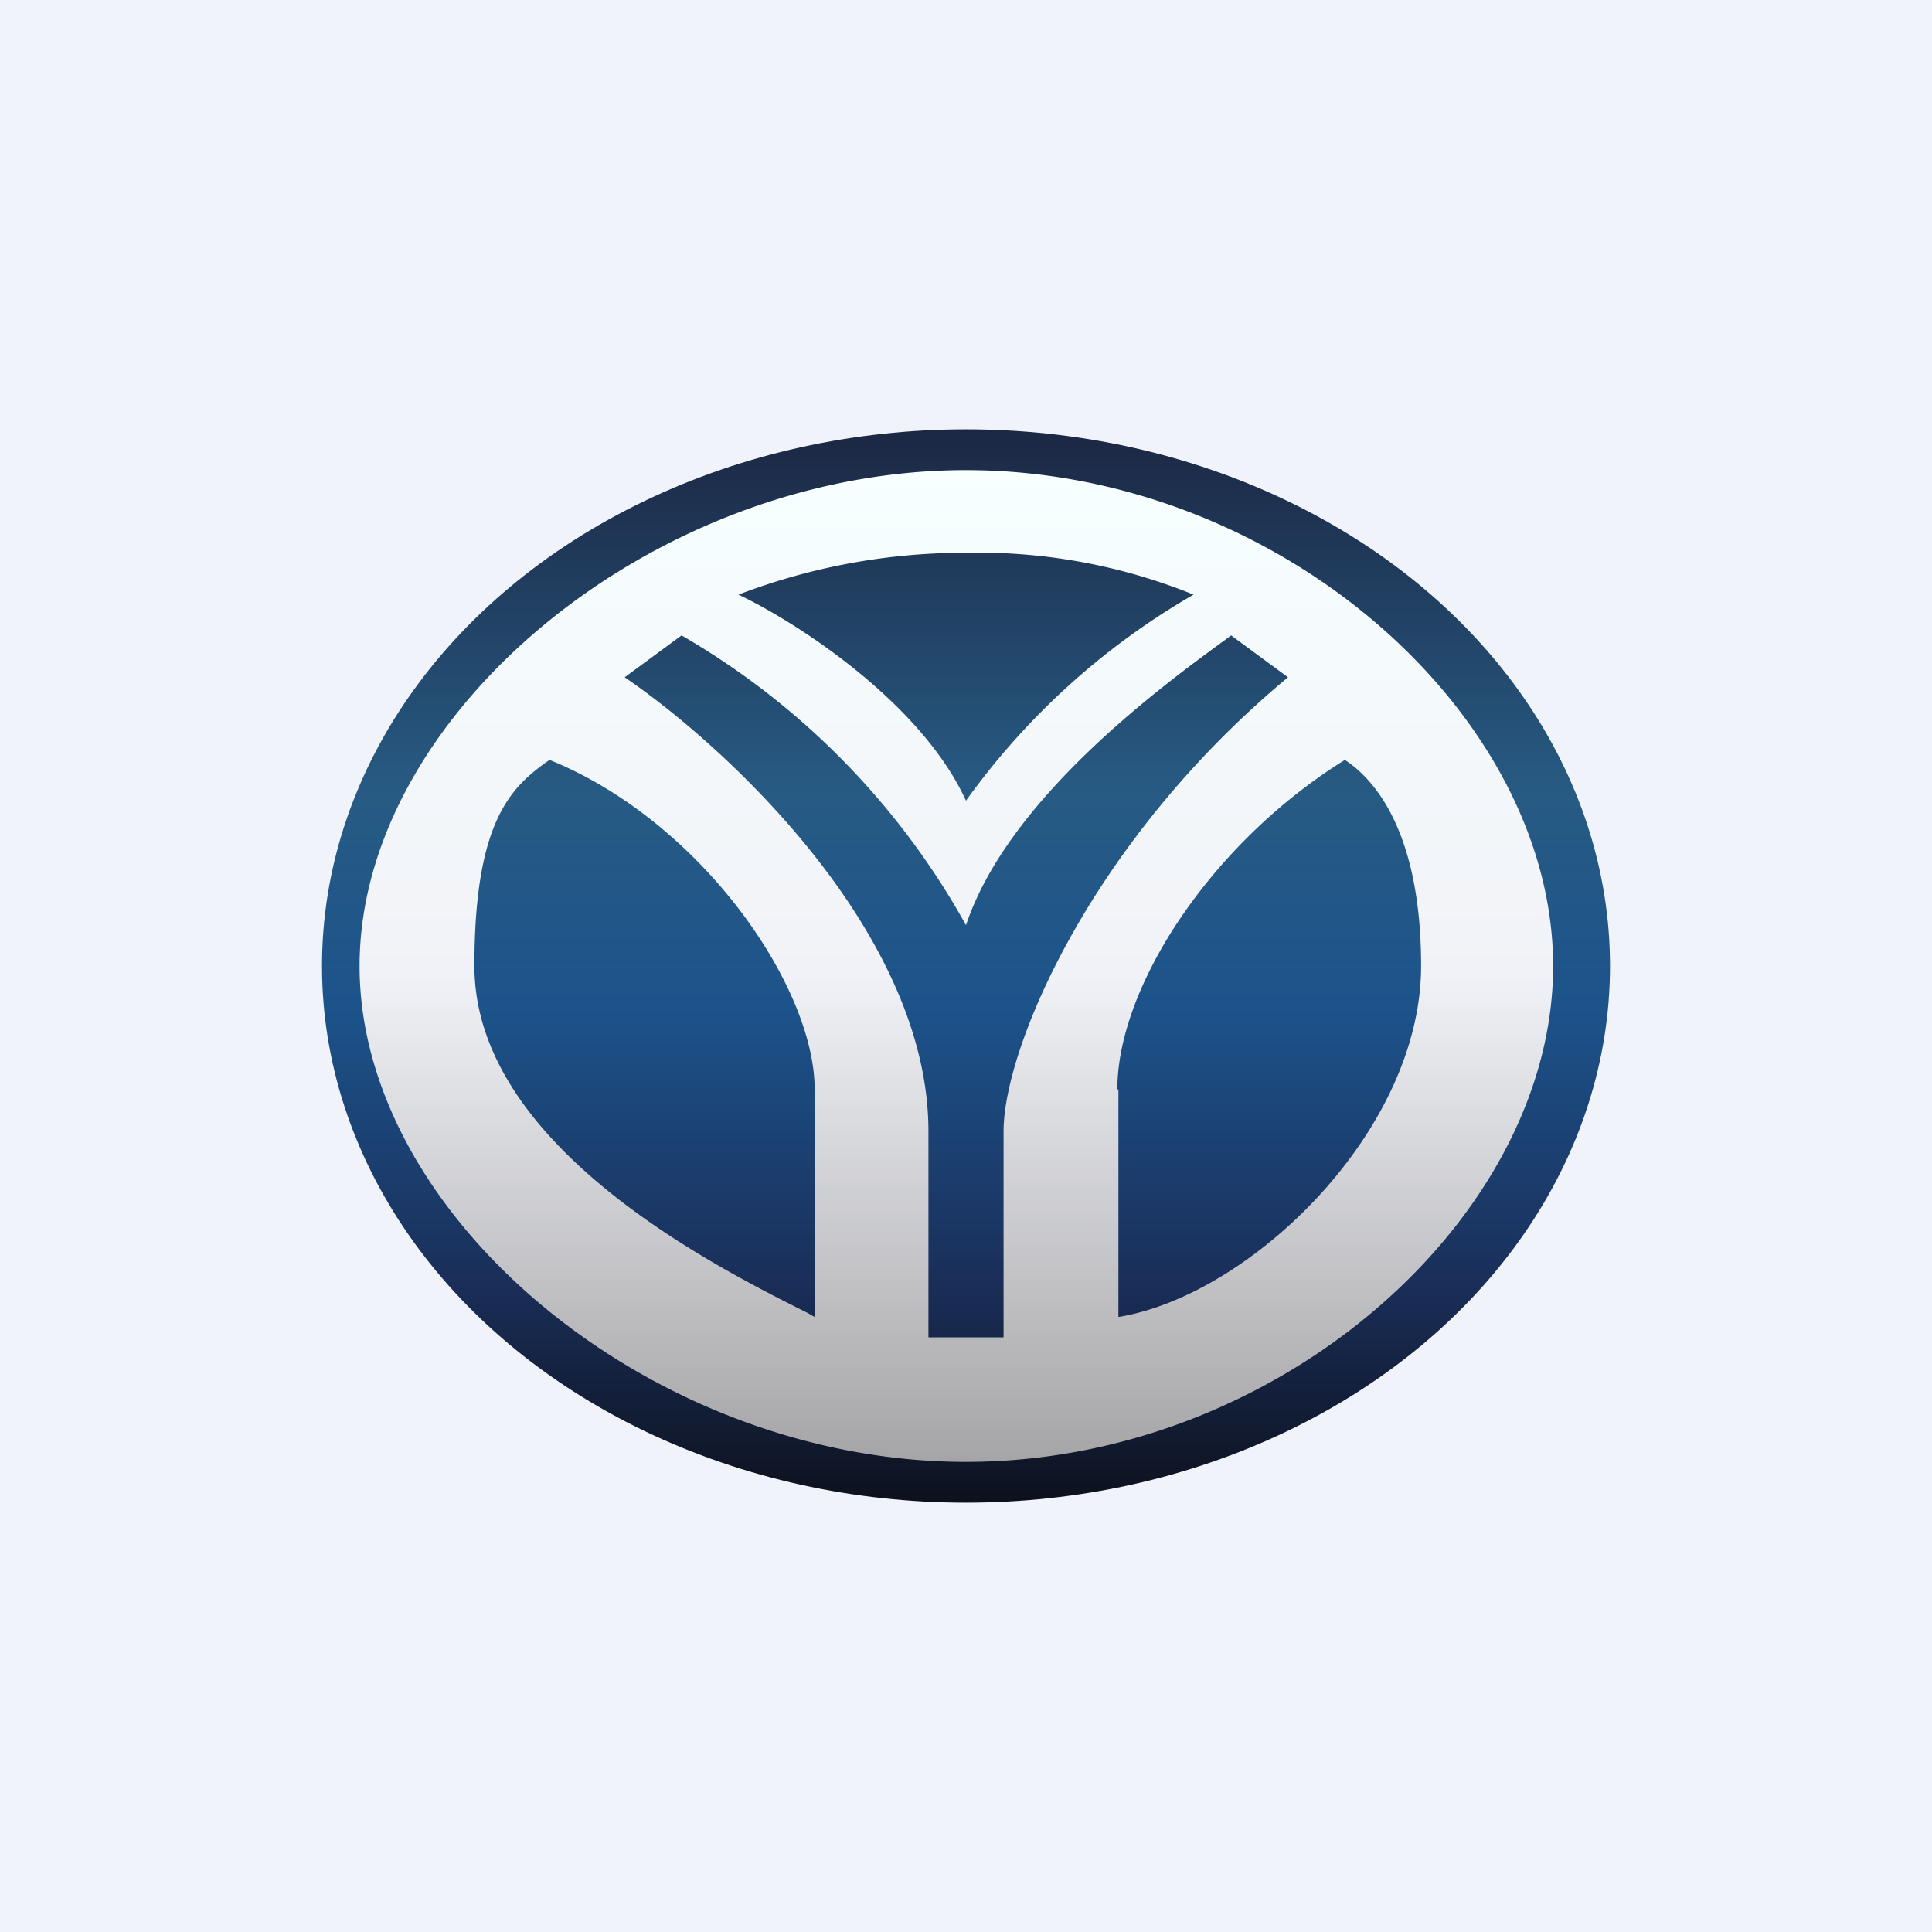 <!-- by TradingView --><svg width="18" height="18" viewBox="0 0 18 18" xmlns="http://www.w3.org/2000/svg"><path fill="#F0F3FA" d="M0 0h18v18H0z"/><ellipse cx="9" cy="9" rx="6" ry="5" fill="url(#agf40bfdd)"/><path d="M14.47 9c0 2.34-2.55 4.62-5.47 4.62S3.35 11.34 3.35 9c0-2.34 2.73-4.62 5.65-4.62 2.92 0 5.47 2.28 5.47 4.62Zm-5.82 1.54v1.92h.7v-1.92c0-.77.81-2.7 2.65-4.23l-.53-.39-.04.03C10.87 6.36 9.4 7.42 9 8.62a7.09 7.09 0 0 0-2.65-2.7l-.53.39c.94.64 2.83 2.38 2.83 4.23ZM5.12 7.08c-.36.25-.7.57-.7 1.92 0 1.68 2.26 2.81 3.1 3.23l.07.04v-2.12c0-.96-1.06-2.5-2.47-3.07Zm5.3 3.07v2.12c1.23-.2 2.82-1.73 2.82-3.27 0-1.23-.42-1.73-.71-1.92-1.24.77-2.12 2.11-2.12 3.07ZM9 7.46a6.77 6.77 0 0 1 2.12-1.92A5.34 5.34 0 0 0 9 5.15a5.9 5.9 0 0 0-2.12.39c.53.25 1.7 1 2.12 1.92Z" fill="url(#bgf40bfdd)"/><defs><linearGradient id="agf40bfdd" x1="9" y1="4" x2="9" y2="14" gradientUnits="userSpaceOnUse"><stop stop-color="#1C2743"/><stop offset=".34" stop-color="#275B84"/><stop offset=".54" stop-color="#1C538B"/><stop offset=".79" stop-color="#1A2F5A"/><stop offset="1" stop-color="#0D111D"/></linearGradient><linearGradient id="bgf40bfdd" x1="8.91" y1="4.38" x2="8.91" y2="13.62" gradientUnits="userSpaceOnUse"><stop stop-color="#F7FFFF"/><stop offset=".51" stop-color="#F1F2F7"/><stop offset="1" stop-color="#A5A5A7"/></linearGradient></defs></svg>